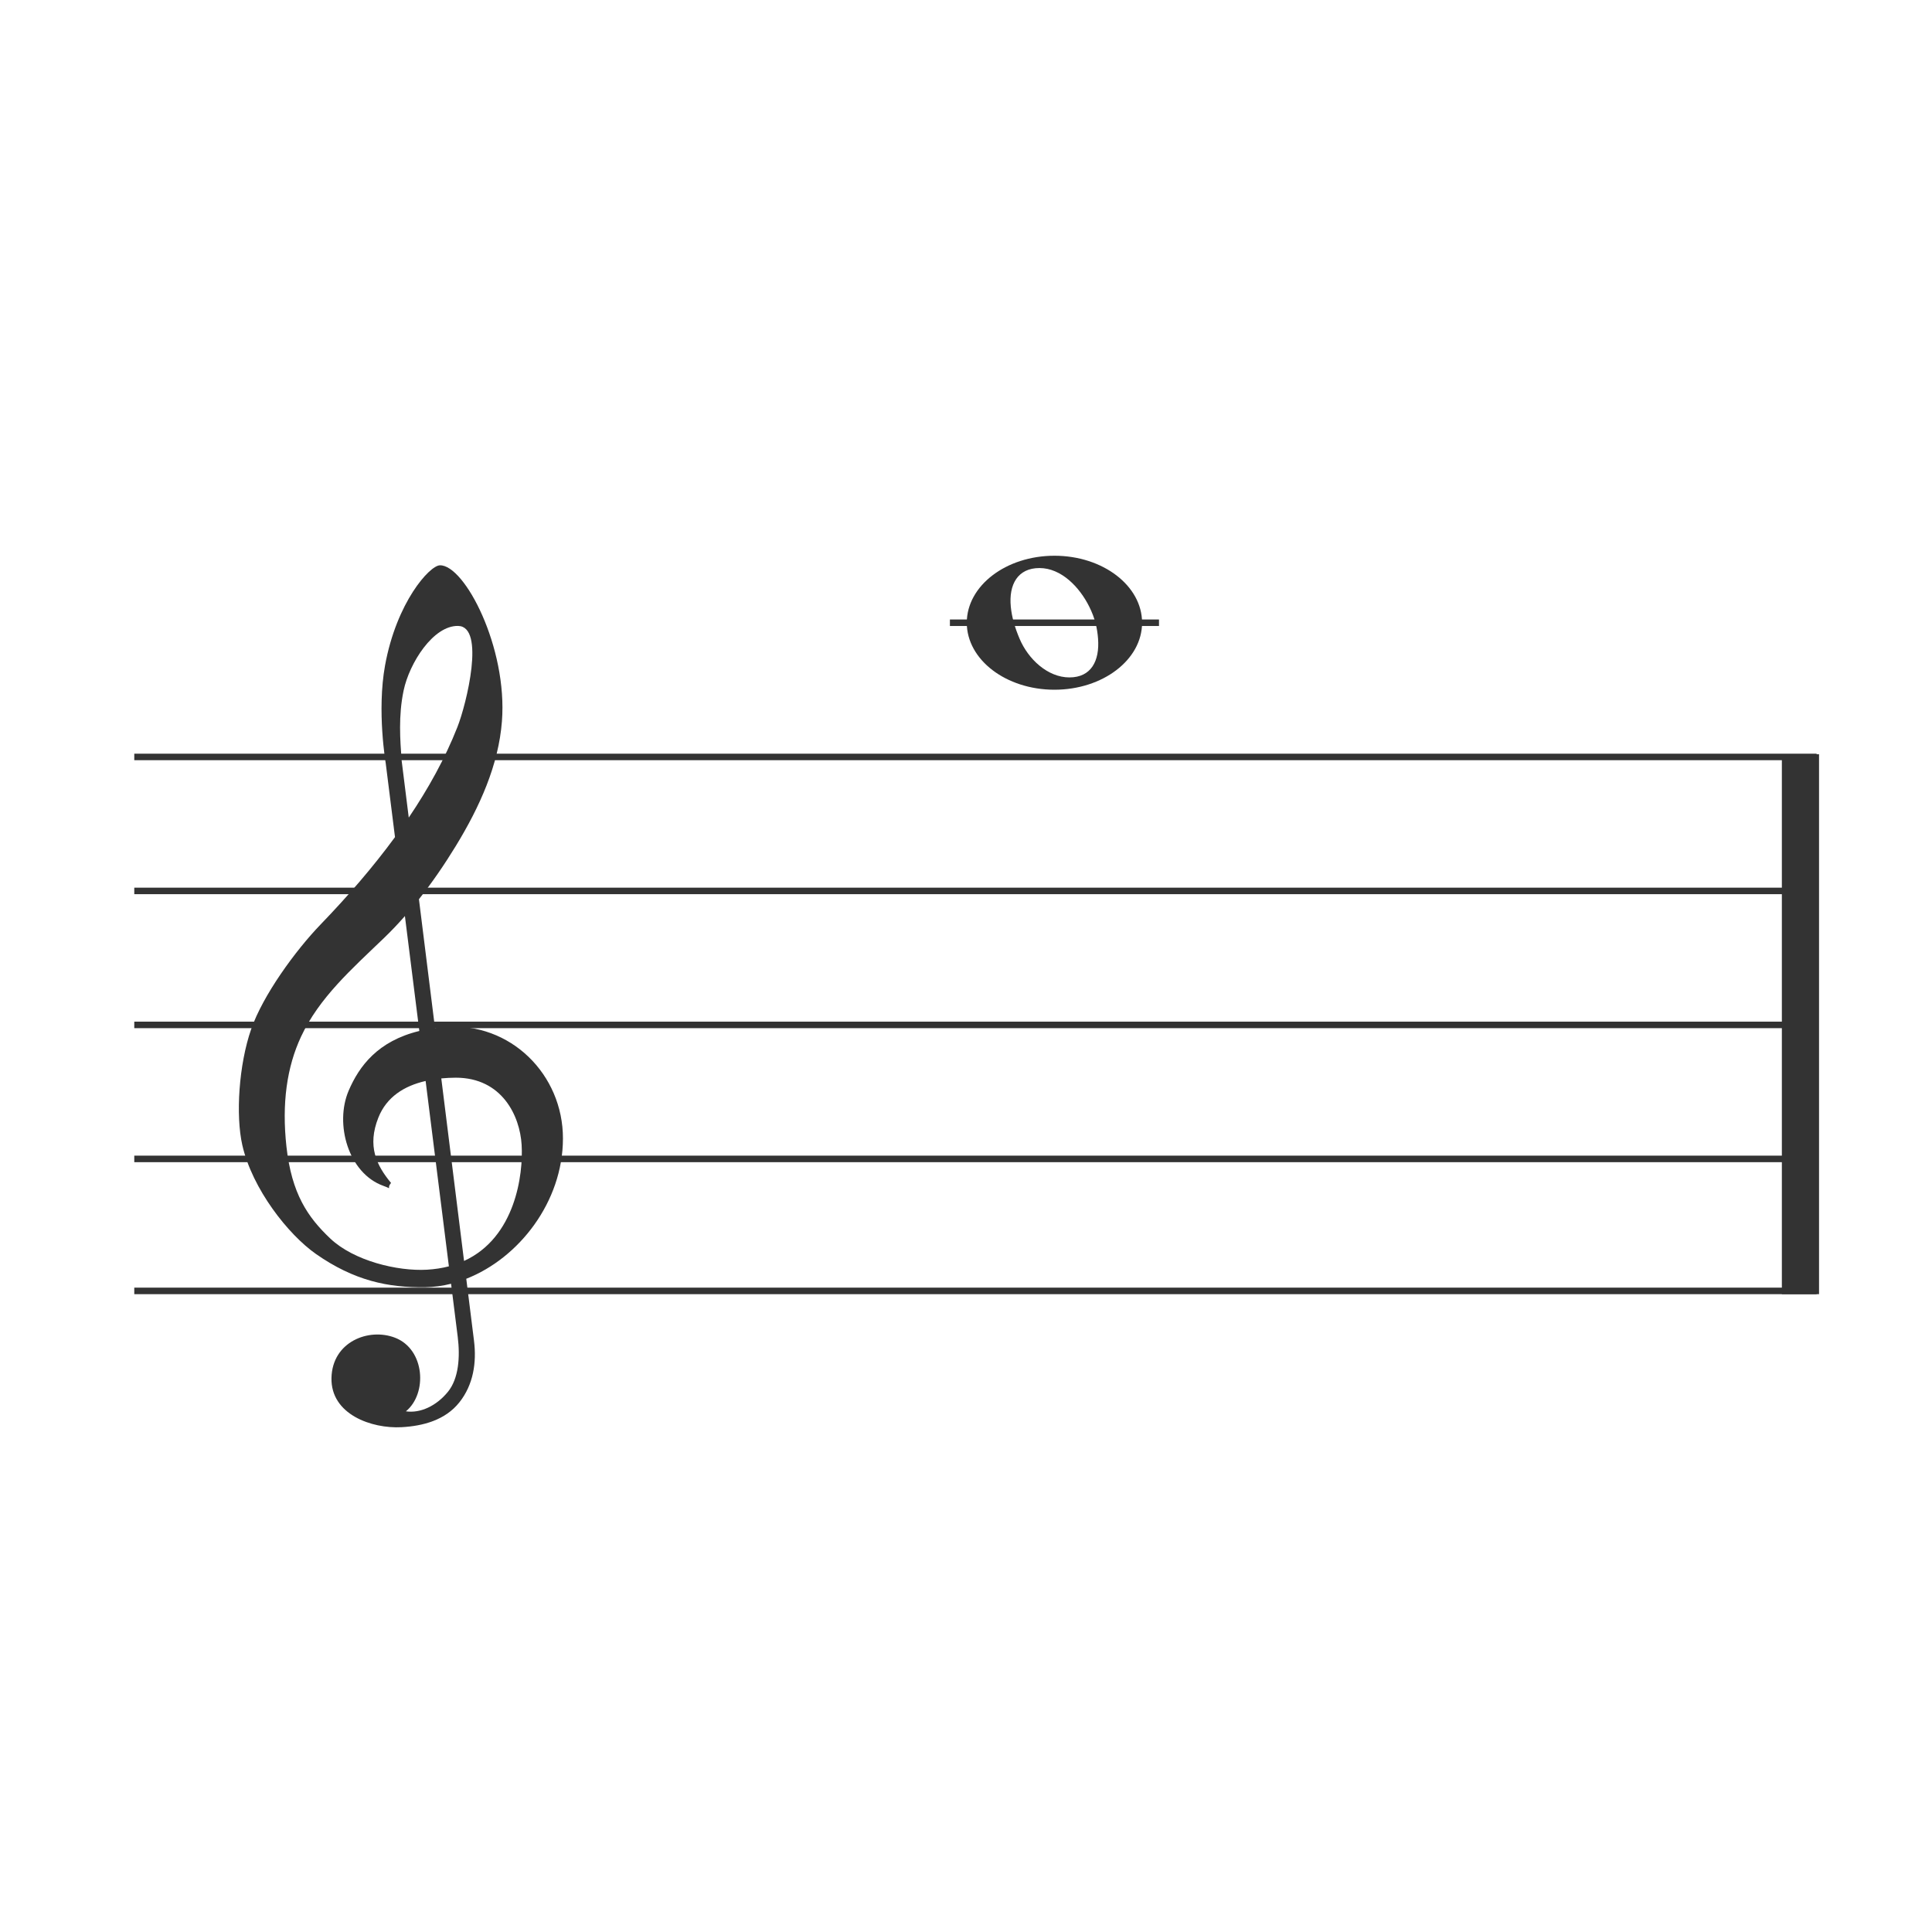<?xml version="1.0" encoding="UTF-8" standalone="no"?>
<!-- Created with Inkscape (http://www.inkscape.org/) -->

<svg
   width="100mm"
   height="100mm"
   viewBox="0 0 100 100"
   version="1.1"
   id="svg1"
   inkscape:version="1.3.2 (091e20e, 2023-11-25)"
   sodipodi:docname="gc_5_a.svg"
   inkscape:export-filename="ace-staff-clefs.jpg"
   inkscape:export-xdpi="300"
   inkscape:export-ydpi="300"
   xmlns:inkscape="http://www.inkscape.org/namespaces/inkscape"
   xmlns:sodipodi="http://sodipodi.sourceforge.net/DTD/sodipodi-0.dtd"
   xmlns="http://www.w3.org/2000/svg"
   xmlns:svg="http://www.w3.org/2000/svg">
  <sodipodi:namedview
     id="namedview1"
     pagecolor="#ffffff"
     bordercolor="#000000"
     borderopacity="0.25"
     inkscape:showpageshadow="2"
     inkscape:pageopacity="0.0"
     inkscape:pagecheckerboard="0"
     inkscape:deskcolor="#d1d1d1"
     inkscape:document-units="mm"
     inkscape:zoom="1"
     inkscape:cx="191"
     inkscape:cy="194"
     inkscape:window-width="1656"
     inkscape:window-height="981"
     inkscape:window-x="144"
     inkscape:window-y="118"
     inkscape:window-maximized="0"
     inkscape:current-layer="layer1"
     inkscape:export-bgcolor="#ffffffff" />
  <defs
     id="defs1" />
  <g
     inkscape:label="Layer 1"
     inkscape:groupmode="layer"
     id="layer1">
    <path
       style="fill:none;stroke:#333333;stroke-width:0.337;stroke-dasharray:none;stroke-opacity:1"
       d="M 6.95,39.179 H 94.027"
       id="path161" />
    <path
       style="fill:none;stroke:#333333;stroke-width:0.337;stroke-dasharray:none;stroke-opacity:1"
       d="M 6.95,46.114 H 94.027"
       id="path162" />
    <path
       style="fill:none;stroke:#333333;stroke-width:0.337;stroke-dasharray:none;stroke-opacity:1"
       d="M 6.95,53.049 H 94.027"
       id="path163" />
    <path
       style="fill:none;stroke:#333333;stroke-width:0.338;stroke-dasharray:none;stroke-opacity:1"
       d="M 6.95,59.985 H 94.027"
       id="path164" />
    <path
       style="fill:#333333;fill-opacity:1;stroke:#333333;stroke-width:1.924;stroke-dasharray:none;stroke-opacity:1"
       d="M 93.191,39.04 V 66.986"
       id="path165" />
    <path
       style="fill:none;stroke:#333333;stroke-width:0.337;stroke-dasharray:none;stroke-opacity:1"
       d="m 49.167,32.233 h 10.822"
       id="path184" />
    <path
       id="path198"
       style="fill:#333333;fill-opacity:1;stroke:none;stroke-width:0.063;stroke-dasharray:none;stroke-opacity:1"
       d="M 22.769 29.26 C 22.236 29.273 20.528 31.165 19.931 34.438 C 19.498 36.809 19.969 39.529 19.969 39.529 L 19.968 39.529 L 20.445 43.329 C 19.302 44.887 18.005 46.387 16.601 47.843 C 15.282 49.21 13.611 51.513 13.001 53.267 C 12.361 55.106 12.192 57.732 12.543 59.274 C 13.061 61.547 14.922 63.903 16.353 64.905 C 18.326 66.286 20.092 66.656 22.019 66.626 C 22.464 66.619 22.909 66.557 23.347 66.447 L 23.691 69.188 C 23.824 70.246 23.74 71.357 23.185 72.039 C 22.585 72.774 21.755 73.159 21.009 73.05 C 22.132 72.132 22 69.84 20.447 69.24 C 19.083 68.713 17.197 69.449 17.157 71.323 C 17.116 73.206 19.231 73.957 20.788 73.871 C 21.894 73.81 23.044 73.508 23.777 72.585 C 24.5 71.675 24.676 70.534 24.534 69.395 L 24.134 66.189 C 26.868 65.12 29.13 62.202 29.138 58.937 C 29.146 55.618 26.425 52.899 23.041 53.154 C 22.859 53.168 22.685 53.187 22.515 53.21 L 21.684 46.543 C 22.376 45.669 23.006 44.747 23.587 43.797 C 24.828 41.767 25.805 39.603 25.98 37.333 C 26.276 33.513 24.046 29.229 22.769 29.26 z M 23.714 32.398 C 25.128 32.429 24.149 36.431 23.676 37.631 C 23.031 39.268 22.168 40.821 21.157 42.318 L 20.787 39.353 L 20.788 39.353 C 20.712 38.305 20.616 37.051 20.89 35.746 C 21.19 34.312 22.429 32.369 23.714 32.398 z M 20.958 47.416 L 21.705 53.363 C 19.551 53.885 18.59 55.188 18.049 56.447 C 17.309 58.167 18.024 60.731 19.847 61.381 C 20.375 61.569 19.968 61.547 20.241 61.23 C 19.485 60.317 18.999 59.323 19.583 57.85 C 20.007 56.781 20.916 56.206 22.03 55.951 L 23.234 65.545 C 22.886 65.636 22.508 65.696 22.097 65.72 C 20.578 65.807 18.32 65.263 17.098 64.108 C 15.93 63.004 15.095 61.788 14.826 59.345 C 14.581 57.111 14.847 55.231 15.583 53.655 C 16.522 51.643 18.182 50.179 19.87 48.557 C 20.25 48.191 20.612 47.81 20.958 47.416 z M 23.596 55.781 C 25.987 55.784 26.909 57.758 26.999 59.253 C 27.093 60.8 26.668 64.058 24.019 65.266 L 22.841 55.818 C 23.088 55.795 23.339 55.781 23.596 55.781 z " />
    <path
       id="path25"
       style="fill:#333333;stroke-width:0.057"
       d="m 54.578,28.765 c -2.505,-1.57e-4 -4.536,1.552 -4.537,3.467 -1.19e-4,1.915 2.031,3.468 4.537,3.468 2.505,-8.3e-5 4.536,-1.553 4.536,-3.468 -2.8e-4,-1.915 -2.031,-3.467 -4.536,-3.467 z m -0.776,0.637 c 1.125,0 2.071,0.977 2.581,2.005 0.295,0.594 0.411,1.103 0.452,1.651 0.088,1.15 -0.357,2.005 -1.482,2.005 -1.125,0 -2.134,-0.946 -2.581,-2.005 -0.244,-0.578 -0.4,-1.111 -0.453,-1.651 -0.113,-1.148 0.357,-2.005 1.482,-2.005 z"
       sodipodi:nodetypes="cccccsssssss" />
    <path
       style="fill:none;stroke:#333333;stroke-width:0.338;stroke-dasharray:none;stroke-opacity:1"
       d="M 6.95,66.817 H 94.027"
       id="path38" />
  </g>
</svg>
